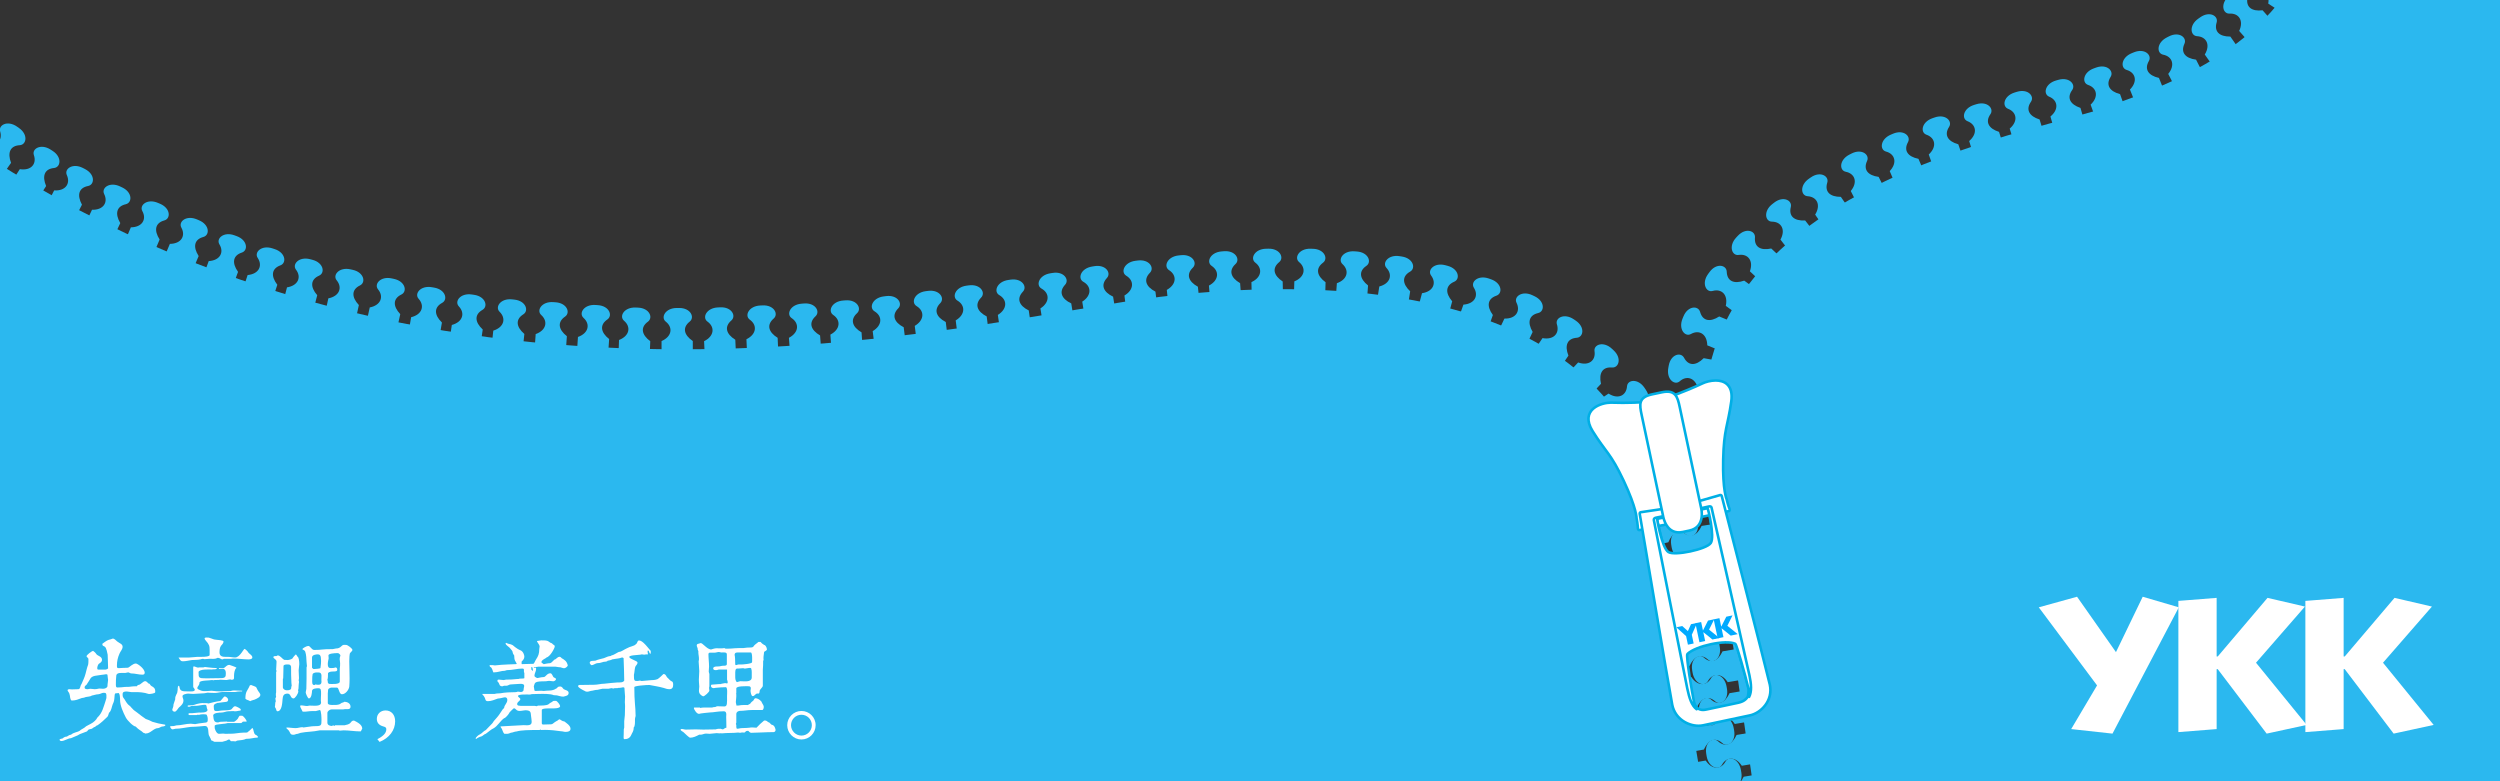 <?xml version="1.0" encoding="utf-8"?>
<!-- Generator: Adobe Illustrator 17.0.0, SVG Export Plug-In . SVG Version: 6.00 Build 0)  -->
<!DOCTYPE svg PUBLIC "-//W3C//DTD SVG 1.1//EN" "http://www.w3.org/Graphics/SVG/1.1/DTD/svg11.dtd">
<svg version="1.1" id="图层_1" xmlns="http://www.w3.org/2000/svg" xmlns:xlink="http://www.w3.org/1999/xlink" x="0px" y="0px"
	 width="480px" height="150px" viewBox="0 0 480 150" enable-background="new 0 0 480 150" xml:space="preserve">
<rect x="0" y="0" width="480" height="150" fill="#333333" stroke="none"/>
<g>
	<g>
		<path fill="#2BB8EF" d="M446.603-16.648c-7.637,23.262-23.558,30.86-44.318,37.933c-18.596,5.554-78.787,16.95-75.011,63.326
			c0.093,2.01,11.737,83.113,11.737,83.113H504V-16.648"/>
	</g>
	<g>
		<path fill="#2BB8EF" d="M-27.712,11.019c89.759,77.693,198.372,54.118,240.2,47.479c33.291-5.747,93.905-7.465,104.785,35.847
			l12.389,73.38H-26.905"/>
	</g>
	<g>
		<path fill="#2BB8EF" d="M442.684-1.761l-3.881-2.559c-1.971,0.801-3.29,0.237-3.44-1.549c-0.11-1.305-2.075-1.626-3.294,0.224
			l-0.254,0.384c-1.22,1.85-0.215,3.627,1.028,3.214c1.701-0.565,3.032,0.586,2.658,2.736l3.881,2.559L442.684-1.761z"/>
		<path fill="#2BB8EF" d="M437.495,5.464l-3.074-3.487c-2.111,0.256-3.236-0.634-2.913-2.396c0.235-1.288-1.576-2.113-3.238-0.647
			l-0.346,0.305c-1.662,1.465-1.158,3.443,0.149,3.371c1.789-0.099,2.773,1.361,1.848,3.336l3.074,3.487L437.495,5.464z"/>
		<path fill="#2BB8EF" d="M430.897,10.826l-2.671-3.805c-2.127,0.022-3.146-0.987-2.632-2.703c0.376-1.254-1.333-2.274-3.147-1
			l-0.377,0.265c-1.814,1.273-1.531,3.295-0.223,3.367c1.789,0.099,2.606,1.659,1.469,3.52l2.671,3.805L430.897,10.826z"/>
		<path fill="#2BB8EF" d="M423.759,15.592l-2.118-4.138c-2.109-0.274-2.979-1.413-2.232-3.042c0.547-1.189-1.005-2.437-2.978-1.426
			l-0.41,0.211c-1.972,1.009-1.972,3.051-0.688,3.304c1.758,0.346,2.351,2.004,0.967,3.689l2.118,4.138L423.759,15.592z"/>
		<path fill="#2BB8EF" d="M416.246,19.278l-1.727-4.316c-2.075-0.467-2.836-1.682-1.942-3.235c0.654-1.134-0.776-2.519-2.834-1.695
			l-0.428,0.171c-2.057,0.823-2.245,2.856-0.99,3.226c1.719,0.507,2.156,2.212,0.623,3.763l1.727,4.316L416.246,19.278z"/>
		<path fill="#2BB8EF" d="M408.614,22.452l-1.562-4.378c-2.056-0.545-2.77-1.788-1.818-3.306c0.697-1.108-0.68-2.547-2.768-1.801
			l-0.434,0.155c-2.087,0.744-2.352,2.769-1.112,3.186c1.699,0.572,2.071,2.292,0.48,3.784l1.562,4.378L408.614,22.452z"/>
		<path fill="#2BB8EF" d="M400.732,25.187l-1.28-4.469c-2.017-0.675-2.651-1.962-1.603-3.415c0.766-1.062-0.516-2.585-2.647-1.975
			l-0.443,0.127c-2.13,0.61-2.524,2.613-1.313,3.108c1.658,0.679,1.92,2.42,0.237,3.807l1.28,4.469L400.732,25.187z"/>
		<path fill="#2BB8EF" d="M392.959,27.385l-1.36-4.445c-2.029-0.639-2.686-1.914-1.664-3.386c0.746-1.075-0.563-2.575-2.682-1.927
			l-0.441,0.135c-2.119,0.648-2.477,2.658-1.256,3.132c1.67,0.649,1.964,2.385,0.306,3.802l1.36,4.445L392.959,27.385z"/>
		<path fill="#2BB8EF" d="M385.178,29.766l-1.36-4.445c-2.029-0.639-2.686-1.914-1.664-3.386c0.746-1.075-0.563-2.575-2.682-1.927
			l-0.441,0.135c-2.119,0.648-2.477,2.658-1.256,3.132c1.67,0.649,1.964,2.385,0.306,3.802l1.36,4.445L385.178,29.766z"/>
		<path fill="#2BB8EF" d="M377.507,32.103l-1.512-4.396c-2.049-0.569-2.75-1.82-1.779-3.327c0.709-1.101-0.65-2.555-2.746-1.834
			l-0.436,0.15c-2.095,0.721-2.384,2.741-1.148,3.172c1.692,0.591,2.044,2.316,0.436,3.789l1.512,4.396L377.507,32.103z"/>
		<path fill="#2BB8EF" d="M370.169,34.769l-1.825-4.275c-2.085-0.42-2.874-1.617-2.015-3.19c0.628-1.149-0.833-2.501-2.871-1.631
			l-0.424,0.181c-2.038,0.87-2.18,2.906-0.916,3.247c1.73,0.467,2.206,2.162,0.708,3.748l1.825,4.275L370.169,34.769z"/>
		<path fill="#2BB8EF" d="M362.8,38.105l-2.103-4.145c-2.108-0.282-2.974-1.424-2.221-3.05c0.551-1.188-0.996-2.441-2.972-1.438
			l-0.411,0.209c-1.976,1.003-1.984,3.043-0.7,3.3c1.757,0.352,2.344,2.012,0.954,3.693l2.103,4.145L362.8,38.105z"/>
		<path fill="#2BB8EF" d="M356.085,41.623l-2.641-3.826c-2.127,0.005-3.139-1.012-2.61-2.724c0.386-1.251-1.315-2.284-3.139-1.025
			l-0.379,0.262c-1.824,1.259-1.557,3.282-0.25,3.365c1.788,0.113,2.593,1.679,1.441,3.531l2.641,3.826L356.085,41.623z"/>
		<path fill="#2BB8EF" d="M349.437,46.005l-2.846-3.676c-2.124,0.121-3.19-0.839-2.755-2.577c0.317-1.27-1.438-2.209-3.19-0.852
			l-0.364,0.282c-1.752,1.357-1.375,3.362-0.066,3.374c1.792,0.015,2.681,1.535,1.632,3.447l2.846,3.676L349.437,46.005z"/>
		<path fill="#2BB8EF" d="M343.474,50.889l-3.393-3.177c-2.078,0.456-3.282-0.322-3.129-2.107c0.112-1.304-1.771-1.953-3.285-0.335
			l-0.315,0.337c-1.515,1.617-0.824,3.538,0.47,3.341c1.771-0.27,2.891,1.09,2.158,3.145l3.393,3.177L343.474,50.889z"/>
		<path fill="#2BB8EF" d="M338.644,56.626l-3.751-2.745c-2.008,0.703-3.297,0.076-3.36-1.715c-0.046-1.308-1.993-1.725-3.301,0.063
			l-0.272,0.372c-1.309,1.788-0.392,3.612,0.869,3.26c1.726-0.481,3.001,0.734,2.521,2.862l3.751,2.745L338.644,56.626z"/>
		<path fill="#2BB8EF" d="M334.387,62.536l-4.296-1.776c-1.783,1.159-3.185,0.857-3.671-0.868c-0.355-1.26-2.346-1.202-3.192,0.845
			l-0.176,0.426c-0.847,2.048,0.477,3.602,1.618,2.96c1.562-0.877,3.089,0,3.128,2.182l4.296,1.776L334.387,62.536z"/>
		<path fill="#2BB8EF" d="M331.683,69.6l-4.573-0.832c-1.499,1.509-2.933,1.507-3.772-0.075c-0.613-1.157-2.546-0.682-2.943,1.498
			l-0.082,0.454c-0.396,2.18,1.224,3.42,2.205,2.553c1.343-1.187,3.02-0.65,3.518,1.473l4.573,0.832L331.683,69.6z"/>
		<path fill="#2BB8EF" d="M330.417,77.064l-4.634-0.359c-1.336,1.655-2.763,1.8-3.76,0.312c-0.728-1.088-2.602-0.417-2.774,1.792
			l-0.035,0.46c-0.17,2.209,1.568,3.276,2.455,2.314c1.214-1.318,2.937-0.956,3.651,1.105l4.634,0.359L330.417,77.064z"/>
		<path fill="#2BB8EF" d="M329.827,84.611l-4.647,0.099c-1.167,1.778-2.573,2.064-3.711,0.679c-0.832-1.011-2.631-0.159-2.584,2.056
			l0.01,0.461c0.047,2.215,1.883,3.107,2.671,2.061c1.079-1.431,2.829-1.24,3.741,0.741l4.647-0.099L329.827,84.611z"/>
		<path fill="#2BB8EF" d="M329.975,92.191l-4.586,0.757c-0.903,1.926-2.254,2.407-3.577,1.199c-0.967-0.883-2.627,0.215-2.266,2.402
			l0.075,0.455c0.361,2.186,2.305,2.808,2.937,1.661c0.865-1.569,2.625-1.629,3.809,0.202l4.586-0.757L329.975,92.191z"/>
		<path fill="#2BB8EF" d="M331.301,100.22l-4.586,0.757c-0.903,1.926-2.254,2.407-3.577,1.199c-0.967-0.883-2.627,0.215-2.266,2.402
			l0.075,0.455c0.361,2.186,2.305,2.808,2.937,1.661c0.865-1.569,2.624-1.629,3.809,0.202l4.586-0.757L331.301,100.22z"/>
		<path fill="#2BB8EF" d="M332.624,108.241l-4.584,0.768c-0.898,1.928-2.248,2.413-3.574,1.208c-0.969-0.88-2.626,0.222-2.26,2.407
			l0.076,0.455c0.366,2.186,2.312,2.802,2.941,1.654c0.861-1.571,2.621-1.635,3.809,0.193l4.584-0.768L332.624,108.241z"/>
		<path fill="#2BB8EF" d="M333.968,116.266l-4.584,0.768c-0.898,1.928-2.248,2.413-3.574,1.208c-0.969-0.88-2.626,0.222-2.26,2.407
			l0.076,0.455c0.366,2.186,2.312,2.802,2.941,1.654c0.861-1.571,2.621-1.635,3.809,0.193l4.584-0.768L333.968,116.266z"/>
		<path fill="#2BB8EF" d="M335.313,124.291l-4.584,0.768c-0.898,1.928-2.248,2.413-3.574,1.208c-0.969-0.88-2.626,0.222-2.26,2.407
			l0.076,0.455c0.366,2.186,2.312,2.802,2.941,1.654c0.861-1.571,2.621-1.635,3.809,0.193l4.584-0.768L335.313,124.291z"/>
		<path fill="#2BB8EF" d="M336.661,132.313l-4.584,0.773c-0.896,1.929-2.245,2.415-3.573,1.212c-0.97-0.879-2.626,0.225-2.258,2.41
			l0.077,0.455c0.368,2.185,2.315,2.8,2.942,1.651c0.859-1.572,2.619-1.638,3.809,0.189l4.584-0.773L336.661,132.313z"/>
		<path fill="#2BB8EF" d="M338.014,140.336l-4.584,0.773c-0.896,1.929-2.245,2.415-3.573,1.212c-0.97-0.879-2.626,0.225-2.258,2.41
			l0.077,0.455c0.368,2.185,2.315,2.8,2.942,1.651c0.859-1.572,2.619-1.638,3.809,0.189l4.584-0.773L338.014,140.336z"/>
		<path fill="#2BB8EF" d="M339.369,148.358l-4.583,0.775c-0.895,1.93-2.244,2.416-3.572,1.214c-0.97-0.879-2.626,0.226-2.256,2.411
			l0.077,0.455c0.37,2.185,2.316,2.799,2.943,1.65c0.859-1.573,2.618-1.64,3.809,0.187l4.583-0.775L339.369,148.358z"/>
	</g>
	<g>
		<path fill="#2BB8EF" d="M323.933,152.724l4.581-0.787c0.89-1.932,2.238-2.422,3.569-1.223c0.973,0.876,2.625-0.233,2.25-2.417
			l-0.078-0.454c-0.375-2.184-2.323-2.793-2.948-1.642c-0.855,1.575-2.614,1.646-3.81-0.177l-4.581,0.787L323.933,152.724z"/>
		<path fill="#2BB8EF" d="M322.555,144.704l4.581-0.787c0.89-1.932,2.238-2.422,3.569-1.223c0.973,0.876,2.625-0.233,2.25-2.417
			l-0.078-0.454c-0.375-2.184-2.323-2.793-2.948-1.642c-0.855,1.575-2.614,1.646-3.81-0.177l-4.581,0.787L322.555,144.704z"/>
		<path fill="#2BB8EF" d="M321.177,136.684l4.581-0.787c0.89-1.932,2.238-2.422,3.569-1.223c0.973,0.876,2.625-0.233,2.25-2.417
			l-0.078-0.454c-0.375-2.184-2.323-2.793-2.948-1.642c-0.855,1.575-2.614,1.646-3.81-0.177l-4.581,0.787L321.177,136.684z"/>
		<path fill="#2BB8EF" d="M319.799,128.665l4.581-0.787c0.89-1.932,2.238-2.422,3.569-1.223c0.973,0.876,2.625-0.233,2.25-2.417
			l-0.078-0.454c-0.375-2.184-2.323-2.793-2.948-1.642c-0.855,1.575-2.614,1.646-3.81-0.177l-4.581,0.787L319.799,128.665z"/>
		<path fill="#2BB8EF" d="M318.421,120.645l4.581-0.787c0.89-1.932,2.238-2.422,3.569-1.223c0.973,0.876,2.625-0.233,2.25-2.417
			l-0.078-0.454c-0.375-2.184-2.323-2.793-2.948-1.642c-0.855,1.575-2.614,1.646-3.81-0.177l-4.581,0.787L318.421,120.645z"/>
		<path fill="#2BB8EF" d="M317.043,112.625l4.581-0.787c0.89-1.932,2.238-2.422,3.569-1.223c0.973,0.876,2.625-0.233,2.25-2.417
			l-0.078-0.454c-0.375-2.184-2.323-2.793-2.948-1.642c-0.855,1.575-2.614,1.646-3.81-0.177l-4.581,0.787L317.043,112.625z"/>
		<path fill="#2BB8EF" d="M315.792,105.146l4.533-1.029c0.786-1.976,2.106-2.537,3.499-1.411c1.018,0.823,2.609-0.372,2.119-2.533
			l-0.102-0.449c-0.49-2.161-2.468-2.666-3.031-1.483c-0.77,1.618-2.523,1.782-3.814,0.025l-4.533,1.029L315.792,105.146z"/>
		<path fill="#2BB8EF" d="M314.141,97.402l4.43-1.41c0.616-2.036,1.883-2.707,3.367-1.703c1.084,0.734,2.569-0.592,1.896-2.703
			l-0.14-0.439c-0.672-2.112-2.685-2.446-3.146-1.22c-0.629,1.678-2.362,1.99-3.798,0.349l-4.43,1.41L314.141,97.402z"/>
		<path fill="#2BB8EF" d="M311.48,90l4.185-2.024c0.321-2.103,1.48-2.947,3.092-2.163c1.177,0.573,2.459-0.95,1.494-2.945
			l-0.201-0.415c-0.965-1.995-3.005-2.041-3.287-0.762c-0.385,1.75-2.056,2.305-3.71,0.884l-4.185,2.024L311.48,90z"/>
		<path fill="#2BB8EF" d="M308.324,83.142l3.859-2.592c0.023-2.127,1.052-3.126,2.758-2.576c1.246,0.402,2.301-1.286,1.066-3.126
			l-0.257-0.383c-1.236-1.84-3.262-1.599-3.361-0.293c-0.135,1.787-1.712,2.571-3.549,1.396l-3.859,2.592L308.324,83.142z"/>
		<path fill="#2BB8EF" d="M304.213,77.087l3.175-3.395c-0.458-2.078,0.32-3.282,2.105-3.131c1.304,0.111,1.951-1.771,0.333-3.285
			l-0.337-0.315c-1.619-1.514-3.538-0.822-3.341,0.472c0.271,1.771-1.088,2.891-3.144,2.16l-3.175,3.395L304.213,77.087z"/>
		<path fill="#2BB8EF" d="M298.535,72.128l2.602-3.852c-0.779-1.98-0.199-3.292,1.587-3.423c1.306-0.095,1.649-2.056-0.188-3.297
			l-0.382-0.258c-1.836-1.241-3.623-0.256-3.225,0.991c0.546,1.707-0.621,3.026-2.765,2.627l-2.602,3.852L298.535,72.128z"/>
		<path fill="#2BB8EF" d="M292.283,67.934l1.986-4.203c-1.07-1.838-0.697-3.223,1.049-3.624c1.276-0.293,1.317-2.283-0.686-3.23
			l-0.416-0.197c-2.003-0.947-3.621,0.299-3.037,1.47c0.798,1.604-0.153,3.085-2.333,3.017l-1.986,4.203L292.283,67.934z"/>
		<path fill="#2BB8EF" d="M285.083,64.868l1.547-4.383c-1.252-1.719-1.023-3.135,0.674-3.712c1.239-0.421,1.077-2.406-1.012-3.143
			l-0.434-0.153c-2.089-0.738-3.571,0.666-2.872,1.772c0.958,1.515,0.163,3.085-2.013,3.239l-1.547,4.383L285.083,64.868z"/>
		<path fill="#2BB8EF" d="M277.618,62.339l1.202-4.49c-1.382-1.617-1.263-3.046,0.383-3.753c1.203-0.516,0.887-2.482-1.253-3.055
			l-0.445-0.119c-2.14-0.573-3.509,0.942-2.725,1.99c1.073,1.436,0.402,3.063-1.756,3.385l-1.202,4.49L277.618,62.339z"/>
		<path fill="#2BB8EF" d="M270.037,60.524l0.717-4.593c-1.547-1.46-1.581-2.894-0.019-3.773c1.14-0.641,0.618-2.562-1.571-2.905
			l-0.456-0.071c-2.189-0.342-3.388,1.31-2.497,2.268c1.22,1.313,0.726,3.003-1.385,3.554l-0.717,4.593L270.037,60.524z"/>
		<path fill="#2BB8EF" d="M262.326,59.448l0.338-4.636c-1.661-1.328-1.813-2.755-0.329-3.759c1.084-0.733,0.405-2.604-1.804-2.766
			l-0.46-0.033c-2.21-0.161-3.27,1.584-2.303,2.466c1.324,1.209,0.97,2.933-1.089,3.656l-0.338,4.636L262.326,59.448z"/>
		<path fill="#2BB8EF" d="M254.382,58.836l0.127-4.647c-1.72-1.252-1.936-2.67-0.499-3.74c1.05-0.782,0.287-2.62-1.928-2.681
			l-0.461-0.013c-2.215-0.061-3.194,1.73-2.188,2.568c1.377,1.147,1.102,2.886-0.921,3.701l-0.127,4.647L254.382,58.836z"/>
		<path fill="#2BB8EF" d="M246.371,58.693l-0.095-4.648c-1.778-1.168-2.062-2.574-0.677-3.711c1.012-0.831,0.162-2.63-2.054-2.586
			l-0.461,0.009c-2.215,0.045-3.107,1.881-2.063,2.67c1.43,1.08,1.238,2.83-0.743,3.741l0.095,4.648L246.371,58.693z"/>
		<path fill="#2BB8EF" d="M238.461,59l-0.361-4.635c-1.842-1.064-2.206-2.451-0.889-3.666c0.962-0.888,0.011-2.635-2.199-2.464
			l-0.46,0.036c-2.209,0.172-2.995,2.055-1.907,2.784c1.49,0.996,1.398,2.755-0.528,3.777l0.361,4.635L238.461,59z"/>
		<path fill="#2BB8EF" d="M230.468,59.672l-0.474-4.624c-1.867-1.02-2.264-2.397-0.977-3.644c0.941-0.91-0.053-2.635-2.258-2.409
			l-0.458,0.047c-2.205,0.226-2.944,2.128-1.839,2.829c1.513,0.96,1.465,2.719-0.436,3.789l0.474,4.624L230.468,59.672z"/>
		<path fill="#2BB8EF" d="M222.42,60.605l-0.577-4.612c-1.889-0.978-2.317-2.346-1.058-3.621c0.92-0.931-0.112-2.633-2.311-2.358
			l-0.457,0.057c-2.199,0.275-2.896,2.193-1.775,2.869c1.534,0.926,1.525,2.686-0.351,3.798l0.577,4.612L222.42,60.605z"/>
		<path fill="#2BB8EF" d="M214.457,61.546l-0.743-4.589c-1.923-0.909-2.401-2.261-1.188-3.581c0.885-0.964-0.207-2.628-2.395-2.273
			l-0.455,0.074c-2.187,0.354-2.815,2.296-1.67,2.932c1.567,0.87,1.621,2.629-0.214,3.808l0.743,4.589L214.457,61.546z"/>
		<path fill="#2BB8EF" d="M206.424,62.846l-0.743-4.589c-1.923-0.909-2.401-2.261-1.188-3.581c0.885-0.964-0.207-2.628-2.395-2.273
			l-0.455,0.074c-2.188,0.354-2.815,2.296-1.67,2.932c1.567,0.87,1.621,2.629-0.214,3.808l0.743,4.589L206.424,62.846z"/>
		<path fill="#2BB8EF" d="M198.187,64.206l-0.665-4.601c-1.907-0.941-2.362-2.301-1.127-3.601c0.901-0.949-0.162-2.631-2.356-2.313
			l-0.456,0.066c-2.194,0.317-2.854,2.248-1.719,2.903c1.552,0.896,1.576,2.656-0.279,3.804l0.665,4.601L198.187,64.206z"/>
		<path fill="#2BB8EF" d="M190.035,65.364l-0.591-4.611c-1.892-0.972-2.325-2.339-1.069-3.618c0.917-0.934-0.121-2.633-2.319-2.351
			l-0.457,0.059c-2.198,0.281-2.89,2.202-1.766,2.875c1.537,0.921,1.533,2.681-0.34,3.798l0.591,4.611L190.035,65.364z"/>
		<path fill="#2BB8EF" d="M182.159,66.441l-0.574-4.613c-1.888-0.979-2.316-2.348-1.056-3.622c0.92-0.931-0.11-2.633-2.31-2.36
			l-0.457,0.057c-2.199,0.273-2.898,2.191-1.777,2.868c1.534,0.927,1.523,2.687-0.354,3.797l0.574,4.613L182.159,66.441z"/>
		<path fill="#2BB8EF" d="M174.084,67.445l-0.574-4.613c-1.888-0.979-2.316-2.348-1.056-3.622c0.92-0.931-0.111-2.633-2.31-2.36
			l-0.457,0.057c-2.199,0.273-2.898,2.191-1.777,2.868c1.534,0.927,1.523,2.687-0.354,3.797l0.574,4.613L174.084,67.445z"/>
		<path fill="#2BB8EF" d="M165.752,68.448l-0.337-4.636c-1.835-1.074-2.193-2.463-0.869-3.671c0.966-0.883,0.025-2.635-2.186-2.475
			l-0.459,0.034c-2.21,0.16-3.006,2.04-1.921,2.773c1.485,1.004,1.383,2.761-0.548,3.774l0.337,4.636L165.752,68.448z"/>
		<path fill="#2BB8EF" d="M157.808,69.038l-0.354-4.635c-1.84-1.068-2.202-2.455-0.883-3.669c0.963-0.886,0.015-2.636-2.195-2.466
			l-0.459,0.035c-2.21,0.169-2.998,2.051-1.911,2.78c1.489,0.999,1.394,2.756-0.534,3.776l0.354,4.635L157.808,69.038z"/>
		<path fill="#2BB8EF" d="M149.517,69.506l-0.211-4.644c-1.806-1.124-2.125-2.522-0.769-3.694c0.99-0.856,0.096-2.634-2.118-2.533
			l-0.46,0.021c-2.214,0.101-3.06,1.958-1.996,2.72c1.457,1.044,1.308,2.798-0.65,3.758l0.211,4.644L149.517,69.506z"/>
		<path fill="#2BB8EF" d="M141.389,69.876l-0.211-4.644c-1.806-1.124-2.125-2.522-0.769-3.694c0.99-0.856,0.096-2.634-2.118-2.533
			l-0.46,0.021c-2.214,0.101-3.06,1.958-1.996,2.72c1.457,1.044,1.308,2.798-0.65,3.758l0.211,4.644L141.389,69.876z"/>
		<path fill="#2BB8EF" d="M133.02,70.131l-0.003-4.649c-1.754-1.204-2.01-2.614-0.603-3.725c1.027-0.811,0.213-2.627-2.003-2.625
			l-0.461,0c-2.216,0.002-3.144,1.819-2.115,2.628c1.408,1.108,1.182,2.854-0.817,3.725l0.003,4.649L133.02,70.131z"/>
		<path fill="#2BB8EF" d="M124.669,70.158l0.181-4.645c-1.705-1.272-1.905-2.692-0.455-3.746c1.059-0.77,0.317-2.616-1.897-2.703
			l-0.461-0.018c-2.214-0.087-3.214,1.692-2.218,2.542c1.364,1.163,1.068,2.899-0.965,3.69l-0.181,4.645L124.669,70.158z"/>
		<path fill="#2BB8EF" d="M116.641,69.738l0.314-4.638c-1.668-1.32-1.827-2.745-0.348-3.757c1.081-0.739,0.392-2.606-1.819-2.756
			l-0.46-0.031c-2.211-0.15-3.261,1.6-2.29,2.478c1.33,1.201,0.985,2.928-1.07,3.661l-0.314,4.638L116.641,69.738z"/>
		<path fill="#2BB8EF" d="M108.522,69.188l0.314-4.638c-1.668-1.32-1.827-2.745-0.348-3.757c1.081-0.739,0.392-2.606-1.819-2.756
			l-0.46-0.031c-2.211-0.15-3.261,1.6-2.29,2.478c1.33,1.201,0.985,2.928-1.07,3.661l-0.314,4.638L108.522,69.188z"/>
		<path fill="#2BB8EF" d="M100.183,68.742l0.495-4.622c-1.615-1.384-1.719-2.814-0.201-3.768c1.109-0.696,0.493-2.589-1.71-2.825
			l-0.458-0.049c-2.203-0.236-3.321,1.472-2.385,2.387c1.282,1.252,0.87,2.964-1.212,3.616l-0.495,4.622L100.183,68.742z"/>
		<path fill="#2BB8EF" d="M92.007,67.868l0.677-4.599c-1.559-1.447-1.606-2.88-0.052-3.772c1.135-0.652,0.596-2.567-1.596-2.89
			L90.58,56.54c-2.193-0.322-3.377,1.339-2.478,2.29c1.231,1.302,0.751,2.996-1.354,3.565l-0.677,4.599L92.007,67.868z"/>
		<path fill="#2BB8EF" d="M84.06,66.506l0.789-4.581c-1.523-1.485-1.534-2.919,0.041-3.773c1.151-0.624,0.659-2.553-1.525-2.929
			l-0.454-0.078c-2.183-0.376-3.408,1.256-2.533,2.229c1.199,1.332,0.678,3.014-1.441,3.531l-0.789,4.581L84.06,66.506z"/>
		<path fill="#2BB8EF" d="M75.853,64.857l0.997-4.54c-1.454-1.553-1.4-2.986,0.213-3.767c1.178-0.571,0.774-2.52-1.39-2.995
			l-0.45-0.099c-2.164-0.475-3.462,1.1-2.632,2.111c1.137,1.385,0.54,3.042-1.6,3.462l-0.997,4.54L75.853,64.857z"/>
		<path fill="#2BB8EF" d="M67.906,63.111l0.997-4.54c-1.454-1.553-1.4-2.986,0.213-3.767c1.178-0.571,0.774-2.52-1.39-2.995
			l-0.45-0.099c-2.164-0.475-3.462,1.1-2.632,2.111c1.137,1.385,0.54,3.042-1.6,3.462l-0.997,4.54L67.906,63.111z"/>
		<path fill="#2BB8EF" d="M59.74,61.183l1.168-4.499c-1.394-1.607-1.286-3.037,0.355-3.756c1.199-0.526,0.868-2.489-1.276-3.045
			l-0.446-0.116c-2.145-0.556-3.501,0.969-2.71,2.01c1.084,1.427,0.425,3.06-1.729,3.399l-1.168,4.499L59.74,61.183z"/>
		<path fill="#2BB8EF" d="M51.799,59.093l1.446-4.417c-1.292-1.69-1.095-3.111,0.588-3.727c1.229-0.45,1.022-2.43-1.085-3.119
			l-0.438-0.144c-2.106-0.689-3.555,0.748-2.829,1.838c0.993,1.492,0.233,3.08-1.938,3.285l-1.446,4.417L51.799,59.093z"/>
		<path fill="#2BB8EF" d="M44.099,56.562l1.605-4.362c-1.23-1.736-0.981-3.148,0.723-3.703c1.245-0.405,1.109-2.391-0.971-3.156
			l-0.432-0.159c-2.079-0.765-3.579,0.619-2.894,1.734c0.938,1.527,0.121,3.087-2.056,3.213l-1.605,4.362L44.099,56.562z"/>
		<path fill="#2BB8EF" d="M36.328,53.442l1.813-4.28c-1.145-1.793-0.829-3.192,0.9-3.664c1.263-0.345,1.223-2.335-0.818-3.199
			l-0.424-0.18c-2.04-0.864-3.605,0.446-2.974,1.593c0.864,1.57-0.027,3.089-2.208,3.11l-1.813,4.28L36.328,53.442z"/>
		<path fill="#2BB8EF" d="M28.835,50.268l1.813-4.28c-1.145-1.793-0.829-3.192,0.9-3.664c1.263-0.345,1.223-2.335-0.818-3.199
			l-0.424-0.18c-2.04-0.864-3.605,0.446-2.974,1.593c0.864,1.57-0.027,3.089-2.208,3.11l-1.813,4.28L28.835,50.268z"/>
		<path fill="#2BB8EF" d="M21.105,47.041l1.986-4.202c-1.071-1.838-0.698-3.223,1.049-3.624c1.276-0.293,1.317-2.283-0.687-3.23
			l-0.416-0.197c-2.003-0.947-3.62,0.298-3.037,1.47c0.799,1.604-0.153,3.085-2.333,3.017l-1.986,4.202L21.105,47.041z"/>
		<path fill="#2BB8EF" d="M13.609,43.435l2.126-4.134c-1.009-1.873-0.59-3.245,1.169-3.587c1.285-0.25,1.393-2.238-0.578-3.251
			l-0.409-0.211c-1.97-1.013-3.628,0.177-3.084,1.368c0.745,1.63-0.256,3.078-2.433,2.938l-2.126,4.134L13.609,43.435z"/>
		<path fill="#2BB8EF" d="M6.344,39.631l2.51-3.912c-0.825-1.96-0.278-3.286,1.506-3.46c1.303-0.127,1.6-2.094-0.265-3.292
			l-0.388-0.249c-1.865-1.196-3.629-0.17-3.201,1.067c0.586,1.693-0.548,3.04-2.701,2.692l-2.51,3.912L6.344,39.631z"/>
		<path fill="#2BB8EF" d="M-0.554,35.073l2.675-3.801c-0.74-1.994-0.137-3.295,1.653-3.392c1.307-0.071,1.688-2.024-0.124-3.3
			l-0.377-0.265c-1.812-1.275-3.618-0.325-3.244,0.929c0.513,1.717-0.678,3.014-2.814,2.574l-2.675,3.801L-0.554,35.073z"/>
	</g>
</g>
<g>
	<g>
		<g>
			<path fill="#FFFFFF" d="M314.734,101.778c-0.055,0-0.108-0.018-0.152-0.052c-0.058-0.045-0.094-0.112-0.098-0.186
				c0-0.01-0.054-1.029-0.25-1.955c-0.006-0.072-0.031-2.064-2.489-7.278c-1.596-3.388-2.557-4.687-3.669-6.189
				c-0.636-0.86-1.357-1.835-2.279-3.315c-0.876-1.404-1.043-2.614-0.499-3.595c0.775-1.396,2.805-1.902,3.979-1.902l0.138,0.002
				c0.589,0.023,1.335,0.039,2.15,0.039c1.134,0,2.806-0.03,4.331-0.175c2.212-0.209,3.374-0.455,4.973-1.054
				c1.562-0.585,4.553-1.784,6.008-2.5c0.53-0.261,1.512-0.566,2.532-0.566c1.032,0,1.854,0.318,2.378,0.92
				c0.601,0.691,0.809,1.736,0.617,3.106c-0.238,1.701-0.495,2.886-0.721,3.931c-0.403,1.863-0.752,3.474-0.835,7.251
				c-0.128,5.761,0.652,7.562,0.66,7.579c0.214,0.978,0.586,1.955,0.59,1.965c0.026,0.068,0.021,0.146-0.014,0.209
				c-0.035,0.064-0.097,0.11-0.168,0.125l-17.131,3.635C314.77,101.776,314.752,101.778,314.734,101.778z"/>
			<path fill="#00AFE5" d="M329.41,73.302c1.585,0,3.16,0.784,2.746,3.741c-0.66,4.717-1.426,5.284-1.558,11.21
				s0.683,7.688,0.683,7.688c0.203,0.956,0.584,1.951,0.584,1.951l-0.839,0.178l-15.523,3.294l-0.769,0.163
				c0,0-0.053-1.037-0.256-1.994c0,0,0.021-1.971-2.506-7.334c-2.527-5.362-3.445-5.488-5.963-9.53
				c-2.454-3.939,1.586-5.115,3.268-5.115c0.044,0,0.087,0.001,0.128,0.002c0.59,0.023,1.336,0.039,2.153,0.039
				c1.389,0,2.982-0.045,4.362-0.176c2.192-0.207,3.37-0.445,5.038-1.069c1.667-0.624,4.599-1.806,6.03-2.51
				C327.52,73.58,328.467,73.302,329.41,73.302 M329.41,72.802c-1.064,0-2.089,0.319-2.644,0.592
				c-1.449,0.713-4.427,1.908-5.984,2.49c-1.595,0.597-2.696,0.83-4.909,1.039c-1.517,0.143-3.184,0.174-4.315,0.174
				c-0.954,0-1.687-0.021-2.133-0.038c-0.047-0.002-0.097-0.003-0.148-0.003c-1.234,0-3.37,0.541-4.197,2.031
				c-0.592,1.066-0.422,2.361,0.505,3.848c0.928,1.489,1.652,2.469,2.292,3.333c1.104,1.492,2.058,2.781,3.643,6.146
				c2.417,5.129,2.459,7.1,2.459,7.12c0,0.034,0.004,0.072,0.011,0.105c0.192,0.904,0.245,1.905,0.246,1.915
				c0.008,0.146,0.079,0.282,0.195,0.371c0.088,0.068,0.195,0.104,0.305,0.104c0.035,0,0.069-0.004,0.104-0.011l0.769-0.163
				l15.523-3.294l0.839-0.178c0.143-0.03,0.266-0.122,0.335-0.25c0.07-0.128,0.08-0.281,0.028-0.418
				c-0.004-0.01-0.369-0.972-0.561-1.876c-0.008-0.037-0.02-0.072-0.035-0.106c-0.006-0.013-0.763-1.802-0.637-7.467
				c0.083-3.752,0.429-5.351,0.829-7.202c0.227-1.05,0.484-2.24,0.724-3.95c0.202-1.445-0.025-2.557-0.676-3.305
				C331.403,73.15,330.516,72.802,329.41,72.802L329.41,72.802z"/>
		</g>
		<g>
			<path fill="#FFFFFF" d="M326.12,139.348c-2.102,0-4.509-1.376-5.043-4.004c-0.761-4.026-6.199-36.383-6.254-36.71
				c-0.012-0.066,0.005-0.134,0.044-0.188c0.04-0.055,0.1-0.091,0.167-0.1c0.058-0.009,5.792-0.832,7.664-1.229
				c1.869-0.397,7.506-2.047,7.562-2.063c0.023-0.007,0.047-0.01,0.07-0.01c0.043,0,0.086,0.011,0.124,0.032
				c0.059,0.034,0.102,0.09,0.118,0.155c0.083,0.322,8.291,32.223,9.229,36.208c0.358,1.618-0.157,2.875-0.653,3.645
				c-0.733,1.14-1.943,2.008-3.159,2.266l-9.004,1.91C326.714,139.318,326.422,139.348,326.12,139.348z M324.461,132.573
				l0.871,2.685l0.615,0.759c0.298,0.163,0.593,0.291,1.021,0.291c0.19,0,0.402-0.025,0.648-0.077l6.112-1.297
				c0.924-0.196,1.539-0.605,1.881-1.249l0.186-1.336l-1.534-5.545l-1.289-4.607l-9.588,1.979L324.461,132.573z M319.762,106.632
				l9.626-1.184l-1.329-7.781l-0.448-0.047l-9.195,1.951l-0.285,0.123L319.762,106.632z"/>
			<path fill="#00AFE5" d="M330.331,95.294c0,0,8.279,32.174,9.228,36.203c0.647,2.922-1.63,5.186-3.621,5.608
				s-7.012,1.488-9.004,1.91c-0.257,0.054-0.53,0.082-0.814,0.082c-1.917,0-4.28-1.249-4.799-3.804
				c-0.769-4.067-6.253-36.702-6.253-36.702s5.78-0.828,7.681-1.231C324.65,96.958,330.331,95.294,330.331,95.294 M319.57,106.907
				l10.108-1.243l-1.404-8.227l-0.677-0.07l-9.234,1.959l-0.524,0.221L319.57,106.907 M326.969,136.558
				c0.203,0,0.432-0.026,0.7-0.083l6.112-1.297c1.058-0.225,1.696-0.708,2.05-1.376l0.22-1.47l-1.548-5.594l-1.352-4.833
				l-10.043,2.072l1.106,8.629l0.881,2.73l0.657,0.835C326.138,136.407,326.48,136.558,326.969,136.558 M330.331,94.794
				c-0.047,0-0.094,0.007-0.14,0.02c-0.057,0.017-5.684,1.663-7.545,2.057c-1.863,0.395-7.59,1.217-7.648,1.226
				c-0.133,0.019-0.253,0.091-0.333,0.2c-0.079,0.109-0.112,0.245-0.089,0.378c0.055,0.326,5.494,32.686,6.255,36.712
				c0.562,2.767,3.086,4.211,5.29,4.211c0.319,0,0.628-0.031,0.917-0.093l9.004-1.91c1.278-0.271,2.549-1.181,3.317-2.374
				c0.748-1.162,0.986-2.486,0.688-3.831c-0.941-3.995-9.149-35.898-9.232-36.219c-0.034-0.131-0.119-0.243-0.237-0.31
				C330.503,94.816,330.417,94.794,330.331,94.794L330.331,94.794z M318.513,99.806l9.11-1.933l0.221,0.023l1.252,7.336
				l-9.143,1.124l-1.531-6.512L318.513,99.806L318.513,99.806z M323.662,124.373l9.132-1.884l1.226,4.384l1.52,5.49l-0.191,1.276
				c-0.312,0.534-0.86,0.878-1.673,1.05l-6.112,1.297c-0.228,0.048-0.423,0.072-0.596,0.072c-0.343,0-0.584-0.094-0.881-0.269
				l-0.545-0.693l-0.839-2.6L323.662,124.373L323.662,124.373z"/>
		</g>
		<path fill="#FFFFFF" stroke="#00AFE5" stroke-width="0.5" stroke-linejoin="round" d="M328.633,97.53c0,0-0.012-0.399-0.535-0.288
			c-0.159,0.034-3.508,0.772-3.676,0.818c0,0,3.269-0.703,3.389-0.624c0.12,0.078,1.473,5.628,0.655,6.827
			c-0.818,1.199-6.903,2.495-8.137,1.731c-1.234-0.764-2.225-6.455-2.177-6.547c0.048-0.092,3.401-0.794,3.401-0.794
			c-0.152,0.021-3.496,0.72-3.636,0.75c-0.523,0.111-0.359,0.567-0.359,0.567s5.819,29.494,6.402,32.238
			c0.383,1.806,0.85,3.294,1.791,3.963c-0.004-0.023-0.366-0.737-0.484-1.305c-0.405-1.95-1.599-8.993-1.289-9.297
			c1.604-1.57,7.438-2.808,9.2-1.952c0.251,0.122,1.918,6.011,2.533,8.633c0.147,0.626,0.103,1.489,0.118,1.552
			c0.539-1.018,0.414-2.47,0.062-4.126C335.31,126.932,328.633,97.53,328.633,97.53z"/>
		<path fill="#FFFFFF" stroke="#00AFE5" stroke-width="0.5" stroke-linejoin="round" d="M319.049,75.326
			c2.6-0.552,3.019,0.764,3.451,2.799s4.127,19.451,4.127,19.451s0.919,3.618-2.278,4.297l-1.261,0.268
			c-3.198,0.679-3.765-3.015-3.765-3.015s-3.695-17.416-4.127-19.451s-0.628-3.398,1.972-3.95L319.049,75.326z"/>
	</g>
	<g>
		<path fill="#00AAFF" d="M325.838,119.596l-1.01,2.281l0.354,1.672l-1.1,0.233l-0.351-1.65l-1.88-1.69l1.143-0.242l1.081,0.971
			l0.596-1.327L325.838,119.596z"/>
		<path fill="#00AAFF" d="M330.133,122.498l-1.344,0.285l-1.758-1.413l0.363,1.709l-1.101,0.233l-0.774-3.649l1.101-0.233
			l0.347,1.633l0.975-1.913l1.195-0.254l-0.996,1.997L330.133,122.498z"/>
		<path fill="#00AAFF" d="M333.642,121.754l-1.343,0.285l-1.758-1.413l0.362,1.709l-1.101,0.233l-0.774-3.649l1.101-0.233
			l0.347,1.633l0.975-1.914l1.196-0.253l-0.996,1.997L333.642,121.754z"/>
	</g>
</g>
<g>
	<path fill="#FFFFFF" d="M398.792,114.572l7.473,10.637l5.135-10.637l6.931,2.033l-12.733,24.249l-7.933-0.871l4.969-8.386
		l-11.188-14.992L398.792,114.572z"/>
	<path fill="#FFFFFF" d="M425.596,126.044h0.209l9.56-11.254l7.181,1.67l-9.393,10.781l9.727,11.943l-7.682,1.67l-9.393-12.379
		h-0.209v11.508l-7.348,0.58v-25.192l7.348-0.581L425.596,126.044L425.596,126.044z"/>
	<path fill="#FFFFFF" d="M449.979,126.044h0.209l9.56-11.254l7.181,1.67l-9.393,10.781l9.727,11.943l-7.682,1.67l-9.393-12.379
		h-0.209v11.508l-7.348,0.58v-25.192l7.348-0.581L449.979,126.044L449.979,126.044z"/>
</g>
<g>
	<path fill="#FFFFFF" d="M11.924,141.799c0.061,0.102,0.303-0.363,0.848-0.363c0.182,0,0.445-0.363,0.849-0.363
		c0.586-0.506,1.151-0.425,1.717-0.788c0.182-0.242,0.768-0.404,1.212-0.849c0.061-0.061,0.849-0.424,0.909-0.484
		c0.485-0.223,1.111-0.829,1.212-1.152c0.99-0.909,1.192-2.04,1.596-3.212c0-0.081,0.162-0.485,0.162-0.565
		c0.041-0.869-0.04-1.011-0.485-1.011c-0.404,0-0.646,0.243-1.03,0.283c-0.485,0-1.05,0.242-1.272,0.242
		c-0.303,0.243-0.97,0.223-1.273,0.323c-0.222,0.121-0.444,0.121-0.667,0.162c-0.687,0.242-1.131,0.484-1.96,0.484
		c-0.364-0.282-0.242-0.889-0.404-1.252c0-0.202-0.344-0.546-0.364-0.688c-0.061-0.161,0.222-0.242,0.283-0.242
		c0.243,0,0.364,0.04,0.566,0.04c0.162,0,0.788-0.04,1.212-0.04s0.344-0.707,0.606-0.97c0.283-0.687,0.626-1.333,0.788-2.021
		c0.162-0.545,0.243-1.091,0.485-1.697c0.081-0.384,0.061-0.768,0.061-1.151c-0.061-0.182-0.364-0.363-0.364-0.484
		c0-0.242,1.031-1.03,1.273-1.03c0.222,0.161,0.444,0.343,0.606,0.605c0.223,0.364,1.091,0.445,1.091,1.092
		c0,0.484-0.384,0.605-0.606,0.787c-0.182,0.142-0.303,0.627-0.303,0.788c0,0.223,0.02,0.323,0.242,0.323h1.273
		c0.202,0,0.485-0.121,0.565-0.242c0-1.313-0.081-1.778-0.081-2.627c-0.061-0.322-0.243-1.293-0.525-1.515
		c-0.263-0.202-0.505-0.101-0.505-0.565c0-0.021,0.909-0.707,1.232-0.768c0.283-0.061,0.485-0.122,0.768-0.243
		c0.364,0,0.606,0.364,0.849,0.546c0.444,0.363,1.05,0.484,1.05,1.03c0,0.484-0.444,0.909-0.606,1.333
		c-0.323,0.728-0.485,1.455-0.485,2.243c0,0.464,0.02,0.524,0.384,0.524c0.242,0,1.03-0.08,1.758-0.08
		c0.303-0.121,0.909-0.809,1.495-0.809c0.283,0,1.697,0.95,1.697,1.778c0,0.242-0.162,0.363-0.404,0.363
		c-0.727,0.021-1.394-0.242-2.263-0.242c-0.04,0-0.404-0.202-0.485-0.202c-0.04,0-0.525,0.121-0.606,0.121
		c-0.626,0-1.616-0.142-1.697,0.485c-0.081,0.605-0.081,1.212-0.081,1.817c0,0.202,0,0.364,0.202,0.485
		c0.485,0,0.646-0.04,0.889-0.04c0.445-0.081,0.889-0.081,1.293-0.081c0.384,0,0.606-0.121,1.657-0.121
		c0-0.041,0.162-0.243,0.243-0.243c0.485,0,0.909-0.727,1.333-0.727s0.566,0.565,0.849,0.484c0.021-0.02,0.142,0.323,0.364,0.444
		c0.485,0.263,0.768,0.465,0.727,1.172c0,0.283-1.05,0.364-1.212,0.364c-0.081,0-0.687-0.202-0.728-0.202
		c-1.01-0.202-1.656-0.162-2.626-0.162c-0.041,0-0.849-0.121-0.889-0.121c-0.525,0-0.808,0.081-0.808,0.525
		c0,0.485,0.041,0.565,0.364,0.97c0.041,0.081,0.485,0.809,0.565,0.849c0.122,0.202,0.364,0.323,0.525,0.484
		c0.081,0.081,0.364,0.444,0.444,0.485c0.243,0.323,0.606,0.484,0.889,0.728c0.565,0.444,1.091,0.868,1.657,1.232
		c0.242,0.121,0.404,0.121,0.646,0.242c0.081,0,0.565,0.303,0.626,0.303c0.788,0.242,1.556,0.425,2.424,0.546
		c0.061,0,0.061,0.061,0.061,0.121c0.041,0.121-0.343,0.242-0.606,0.242c-0.222,0-0.545,0.303-0.788,0.303
		c-0.829,0-1.455,1.03-2.324,1.03c-0.081,0.102-0.283-0.121-0.485-0.121c-0.525-0.525-0.808-0.484-1.495-1.212
		c-0.404,0-1.556-1.091-1.899-1.758c-0.505-0.97-1.091-2.282-1.091-3.354c0-0.242,0-1.333-0.364-1.333
		c-0.04-0.021-0.121,0.02-0.202,0.081c-0.061,0-0.142-0.041-0.202-0.041c-0.222,0-0.283,0.283-0.283,0.525
		c-0.041,0.363-0.041,0.768-0.162,1.131c0,0.081-0.202,0.445-0.202,0.485c-0.202,0.525-0.243,1.172-0.646,1.576
		c-0.081-0.122-0.162,0.605-0.364,0.808c-0.646,0.626-1.172,1.132-1.899,1.637c-0.243,0-0.404,0.363-0.667,0.363
		c-0.061,0-0.364,0.303-0.424,0.303c-0.061,0-0.424,0.122-0.485,0.122c-0.263,0-0.364,0.424-0.546,0.424
		c-0.363,0.142-0.869,0.344-1.272,0.485c-0.182,0.061-0.243,0.182-0.424,0.242l-1.293,0.545c-0.545,0-1.232,0.546-1.859,0.546
		c-0.121,0-0.323-0.121-0.323-0.242C11.438,141.859,11.802,141.859,11.924,141.799z M16.853,132.324
		c0.182,0,0.303-0.081,0.485-0.081c0.303,0,0.545,0.081,0.849,0.081c0.485,0,0.869-0.162,0.909-0.121
		c-0.021-0.021,0.565,0.04,0.687,0.04c0.283,0,0.768-0.121,0.849-0.484c0-0.485,0.121-0.93,0.121-1.212c0,0-0.121-0.849-0.121-1.011
		c-0.081-0.081-0.202-0.081-0.323-0.081c-0.061,0-0.565,0.121-0.849,0.121c-0.667,0.162-1.858,0.041-2.182,0.849
		c-0.061,0.081-0.485,0.809-0.545,0.849c0,0.202-0.485,0.344-0.485,0.688v0.04C16.247,132.324,16.61,132.324,16.853,132.324z"/>
	<path fill="#FFFFFF" d="M39.158,139.396c-0.121,0-1.475,0.161-2.485,0.161c-0.99,0.102-2,0.363-2.99,0.363
		c-0.162,0-0.364,0.122-0.525,0.122c-0.243,0-0.444-0.283-0.485-0.485c-0.222-0.142,0.505-0.161,0.728-0.161
		c0.04,0,0.404-0.122,0.484-0.122c0.869,0,1.859-0.322,2.728-0.322c0.303,0,0.545,0.08,0.849,0.08c2.283-0.465,2.465,0,2.424-1.051
		c0-0.201-0.121-0.727-0.283-0.808c-0.122,0-0.485-0.04-0.566-0.04c-0.182,0-0.687,0.04-0.788,0.121
		c-0.081,0-0.182-0.021-0.263-0.021c-0.101,0-0.182,0.021-0.223,0.061H36.43c-0.182,0-0.243-0.04-0.243-0.242
		c0-0.162,0.485-0.121,0.728-0.121c0.121,0,1.151-0.121,1.272-0.121c0.303,0,1.657,0.101,1.657-0.525
		c0-0.081-0.121-0.243-0.121-0.323c-0.081-0.242,0-0.646-0.364-0.646c-0.444,0-0.869,0.121-1.293,0.161
		c-0.424,0.081-0.97,0-1.333,0.081c-0.061,0-0.242,0.121-0.303,0.121c-0.061-0.021-0.344,0.102-0.424-0.121
		c0.121-0.283,0.606,0.04,1.576-0.323c-0.081,0,0.828-0.242,1.212-0.242c0.768,0,1.03,0,1.212,0.081
		c0.606-0.162,1.556-0.404,2.303-0.485c0.283-0.263,0.687-0.869,0.808-0.869c0.343,0,0.687,0.384,0.687,0.606
		c0,0.546-0.566,0.424-1.01,0.505c-0.041,0-0.849,0.121-0.889,0.121h-0.121c-0.202,0.102-0.748,0.162-0.748,0.646
		c0,0.909,0.182,0.93,0.586,0.93c0.424,0,0.768-0.121,1.172-0.121c0.565-0.04,0.849,0,1.414-0.121
		c0.444-0.081,0.485-0.688,0.97-0.688c0.283,0.061,1.051,0.465,1.051,0.606c0,0.121,0,0.202-0.122,0.242
		c-0.343,0-0.707,0.162-1.091,0.121l-0.202-0.04c-0.323,0-0.626,0.04-1.01,0.04c-0.364,0-0.829,0.243-1.293,0.243
		c-0.323,0-1.576,0.04-1.576,0.565c0.081,1.01,0.223,1.354,0.97,1.333c0.041,0,0.283-0.121,0.364-0.121
		c0.364,0,0.869-0.04,1.01-0.04c0.202,0,0.303-0.041,0.364,0.04h1.293c0.202-0.081,0.585-0.404,0.727-0.606
		c0.121-0.201,0.202-0.444,0.364-0.565h0.485c0.242,0.081,0.849,0.809,0.849,1.132h-0.646c-0.202,0-0.243,0.282-0.445,0.282h-2.545
		c-0.222,0.021-0.525,0.142-0.687,0.122c-0.162,0-0.889,0.121-1.01,0.121c-0.202,0-0.687,0.08-0.808,0.242
		c0,0.363-0.021,0.505,0.081,0.728c0,0.101,0.323,0.849,0.728,0.849c0.242,0,0.485-0.041,0.727-0.041c0.162,0,0.283,0,0.485,0.041
		c1.354,0,1.252-0.041,1.657-0.041c0.768-0.121,1.616-0.202,2.545-0.202c0.364-0.242,0.728-0.605,1.01-0.889
		c0.343,0.363,0.142,0.99,0.626,1.333c0.182,0,0.485,0.384,0.485,0.404l-0.122,0.121c-0.707,0-1.192,0.242-2.202,0.242
		c-0.464,0.243-1.071,0.243-1.616,0.324c-0.202,0-0.242,0.161-0.444,0.161c-0.141-0.04-0.525-0.04-0.849-0.04l-0.283-0.323
		c-0.303-0.021-0.424,0.202-0.646,0.242c-0.283,0.101-0.525,0.121-0.727,0.202H41.22c-0.122,0.04-0.384-0.242-0.606-0.242
		c-0.121-0.081-0.162-0.445-0.242-0.485c0-0.081-0.243-0.444-0.243-0.485c-0.242-0.484,0.081-1.817-0.768-1.817L39.158,139.396
		L39.158,139.396z M33.319,135.233c0-0.121,0.323-0.849,0.323-0.97c-0.061-0.747,0.424-1.03,0.424-1.516
		c0.121-0.363-0.061-0.908,0.242-1.091c0.182,0.061,0.122,0.304,0.182,0.425c0.162,0.666,0.626,0.666,1.697,0.666
		c0.263,0,1.212,0.102,1.212-0.303c0-0.242-0.303-0.363-0.303-0.605v-3.697l0.061-0.202c0.303,0,0.606,0.242,0.909,0.242
		c-0.02-0.061,0.606-0.04,0.929-0.04c0.202,0,0.344-0.121,0.364-0.081c-0.02-0.021,1.333,0.202,2.182,0.202l0.121,0.04
		c-0.101,0.182-0.263,0.202-0.444,0.202h-0.162c-0.081,0-0.364,0.04-0.445,0.04c-0.667,0-2.182-0.101-2.485,0.445
		c0,1.191-0.02,1.252,1.515,1.252h0.081c0.081,0,1.717-0.04,2.707-0.04c0.909,0,0.929-0.364,0.929-0.93
		c0-0.404-0.081-0.728-0.485-0.889c-0.222,0-0.828,0.04-0.808,0.04c-0.04,0-0.04-0.121-0.04-0.161h0.97
		c0.384-0.223,0.505-0.586,1.05-0.606c0.081,0,1.333,0.465,1.333,0.525v0.081c-0.323,0.182-0.444,1.03-0.444,1.454v0.364
		c0,0.242-0.041,0.424-0.364,0.424c-0.081,0.041-0.243-0.021-0.364-0.061c-0.121,0-0.626,0.102-0.687,0.121
		c-0.404,0.021-0.788-0.061-1.212-0.061c-0.263,0.102-1.232,0-1.333,0.121c-0.041,0-0.162-0.061-0.242-0.061
		c-0.667,0.121-2.142,0.041-2.424,0.425c0,0.687-0.424,0.727-0.424,1.151c0,0.121,0.182,0.182,0.242,0.242
		c0.748,0.404,0.99,0.303,1.596,0.303c0.283,0,0.606-0.061,0.889-0.061c0.728,0.102,1.313,0.121,1.899,0.121
		c0,0,1.171-0.061,1.778-0.061c0.162-0.061,0.404-0.121,0.606-0.121c0.525,0,1.091,0.061,1.616,0.061
		c0,0.061-0.041,0.121-0.041,0.121h-0.222c-0.384,0-0.828,0.061-1.111,0.122h-2.464c-0.303,0-0.99,0.182-1.374,0.182
		c-1.232,0-1.071-0.061-1.414-0.061c-0.404,0.101-0.909,0.161-1.374,0.161c-0.464,0-0.848,0.081-1.414,0.081
		c-0.263,0.021-0.606-0.061-0.97-0.061c-0.303,0-1.091,0.161-1.091,0.484c0,0.304,0.182,0.546,0.182,0.809
		c0,0.606-0.303,0.849-0.667,1.212c-0.424,0.283-0.626,0.97-1.03,0.97c-0.243,0-0.444-0.202-0.444-0.363
		C33.077,136.062,33.319,135.779,33.319,135.233z M34.309,126.243h2c0.464,0,1.151-0.121,1.515-0.121
		c0.545,0,2.424,0.061,2.424-0.363c0-1.476,0.061-1.677-0.364-2.304c-0.121-0.182-0.606-0.666-0.606-0.849
		c0-0.303,0.545-0.182,0.808-0.182c0.121,0,0.97,0.364,1.091,0.364c0.041,0,0.404,0.061,0.485,0.061c0.101,0,1.252,0.08,1.252,0.303
		c0,0.363-0.283,0.605-0.485,0.849c-0.242,0.303-0.283,0.909-0.283,1.272c0,0.788,0.646,0.849,1.252,0.849h0.444
		c0.445,0,0.849,0.121,1.293,0.121c0.97,0,1.717-1.879,1.859-1.637c0-0.04,0.444,0.304,0.606,0.546
		c0.202,0.424,0.849,0.586,0.849,1.091c0,0.323-0.525,0.363-0.728,0.363c-0.848,0-1.979-0.161-2.909-0.161
		c-0.162,0-0.242,0-0.404,0.04h-1.414c-0.122,0.081-0.243,0.121-0.364,0.121c-0.364-0.121-0.444-0.303-0.849-0.303
		c-0.364,0.182-0.586,0.202-0.849,0.202c-0.202,0-0.384-0.021-0.606-0.021c-0.202,0-0.929,0.081-1.091,0.081
		c-0.081,0-0.202-0.081-0.243-0.081c-0.141,0-0.384,0.081-0.505,0.121c-0.545,0.122-1.091,0.081-1.636,0.122
		c-0.606,0.08-1.152,0.242-1.758,0.242c-0.384,0-0.444-0.162-0.788-0.667v-0.059H34.309z M47.966,131.597
		c0.081-0.061,0.121-0.061,0.242-0.061c0.122,0,0.081,0,0.202,0.061c0.182,0.081,0.687,0.223,0.788,0.364
		c0,0.061,0.242,0.424,0.242,0.484c0.122,0.303,0.545,0.667,0.545,0.97c0,0.404-0.565,0.687-1.091,0.909
		c-0.182,0.061-0.687,0.182-0.849,0.303c-0.404-0.242-0.768-0.242-0.929-0.484C47.118,132.647,47.522,132.688,47.966,131.597z"/>
	<path fill="#FFFFFF" d="M52.977,134.627c-0.081-0.141-0.081-0.242-0.081-0.403c-0.101-0.081,0.121-0.344,0.121-0.485l-0.041-0.121
		c0-0.121-0.041-0.444,0.041-0.687v-3.879c0.041-0.061,0.081-0.223,0.081-0.243l-0.081-0.182c0-0.465,0.081-1.07,0.081-1.575
		c0-0.485-0.606-0.606-0.606-0.849c0-0.323,0.404-0.202,0.606-0.243c0.04,0,0.121-0.121,0.242-0.121
		c0.424,0,0.849,0.646,1.212,0.849c0.122,0,0.606,0.041,0.728,0.041c0.242-0.021,0.565-0.102,0.849-0.283
		c0.141-0.182,0.141-0.283,0.667-0.809c0.182,0.122,0.243,0.364,0.364,0.485c0.202,0.081,0.303,0.768,0.303,1.414
		c0,0.363-0.121,0.788-0.121,1.151c0,0.485,0.061,0.97,0.061,1.455c0,0.222,0,0.303-0.061,0.424c0,0.162,0.121,0.425,0.061,0.425
		c0,0.08-0.061,0.384-0.061,0.605c0,0.546-0.04,0.728-0.121,0.97l0.061,0.121c0,0.566-0.667,1.414-0.909,1.414
		c-0.667,0-0.485-0.929-1.151-0.929c-0.788,0-0.909,0.444-0.97,1.091c-0.061,0.788-0.142,2.303-0.99,2.303
		c-0.161,0-0.242-0.282-0.283-0.484c0-0.041-0.202-0.283-0.202-0.404C52.876,135.476,52.775,134.81,52.977,134.627z M54.311,131.961
		c0,0.303,0.364,0.565,0.667,0.565s0.667,0.04,0.909-0.263c0-0.202,0.081-0.565,0.122-0.667c0,0.021-0.061-0.343-0.061-0.545
		c-0.061-1.03-0.061-2-0.061-3.03c-0.061-0.323-0.242-0.445-0.545-0.445c-0.303,0-0.727-0.04-0.909,0.243
		c0,0.868-0.061,1.838-0.061,2.444l-0.061,0.061V131.961z M55.038,139.678c0.545,0,1.111,0.121,1.757,0.121
		c0.384,0,0.869-0.182,1.273-0.182l0.182,0.061c0.929-0.101,1.556-0.242,1.899-0.242c1.596,0,1.576-0.101,1.576-1.212
		c0-0.202-0.021-1.899-0.323-1.899c-0.041,0-0.728,0.202-0.768,0.202h-0.727c-0.586,0-1.172,0.161-1.778,0.121l-0.061-0.081
		l-0.424-0.848c-0.02-0.283,0.02-0.283,0.182-0.283c0.404,0,0.748,0.121,1.152,0.121c0.081,0,0.363-0.081,0.444-0.081
		c0.909,0,2.222,0.223,2.222-0.605c0-0.041-0.041-0.283-0.041-0.364c-0.02-0.363,0.041-0.868,0.041-1.252
		c0-0.788,0-1.111-0.525-1.111c-0.485,0-1.151,0.061-1.212,0.505c0,0.242-0.081,1.454-0.606,1.454c-0.202,0-0.606-0.929-0.606-1.171
		c0-0.041,0.122-0.606,0.122-0.667c0-0.242,0.04-1.637,0.04-2v-2.121c0-0.081,0.081-0.202,0.081-0.243
		c0-0.08-0.081-0.605-0.081-0.808c-0.04-0.646-0.04-1.333-0.242-1.939c-0.121-0.404-0.545-0.363-0.545-0.525
		c0-0.161,0.808-0.606,1.111-0.606c0.404,0,0.606,0.728,1.131,0.769c1.657,0,1.212-0.162,3.596-0.162
		c0.061,0,0.545-0.121,0.606-0.121c0.424,0,0.728-0.121,1.091-0.485c0.262-0.282,0.464-0.201,0.848-0.201
		c0.303,0,1.212,0.687,1.212,0.97c0,0.201-0.303,0.384-0.424,0.565c-0.142,0.081-0.182,1.03-0.182,1.575
		c0,0.688,0.061,2.122,0.061,3.334c0,0.484-0.021,1.091-0.061,1.576c-0.081,0.605-0.728,1.454-1.394,1.454
		c-0.606,0-0.545-1.272-0.97-1.272h-1.152c-0.788,0.242-0.485,0.565-0.606,1.111v1.858c0,0.363,0.667,0.363,0.909,0.363
		c0.444,0,1.03,0.021,1.394-0.161c0.061,0,0.303-0.243,0.364-0.243c0.182-0.061,0.384-0.08,0.485-0.202
		c0.525-0.02,1.212,0.263,1.212,0.93c0,0.728-0.849,0.363-1.394,0.525h-2.242c-0.323,0-0.808,0.323-0.808,0.687v1.879
		c0,0.425,0.444,0.606,0.808,0.606c0,0.061,0.182-0.04,0.303-0.121c0.122,0.04,0.122,0.121,0.243,0.121l0.121-0.121h1.818
		c0.424-0.081,0.889-0.202,1.091-0.425c0.242-0.242,0.283-0.484,0.728-0.484c1.272,0.606,1.576,1.07,1.576,1.575
		c-0.283,0.425-0.162,0.506-0.384,0.506c-1.031,0-2.162-0.202-3.192-0.202c-0.242,0-0.485,0.061-0.727,0.061l-0.182-0.061h-3.657
		c-1.394,0.303-2.525,0.242-3.697,0.484c-0.061,0-0.485,0.183-0.545,0.183c-0.404,0.02-0.525,0.182-0.788,0.182
		c-0.707,0-0.565-0.283-0.909-0.788l-0.485-0.485C54.977,139.799,54.957,139.779,55.038,139.678z M59.907,126.243v1.96
		c0.041,0.08,0.242,0.263,0.343,0.263c0.041,0,0.121-0.021,0.182-0.021c0.121,0,1.05-0.061,1.091-0.182
		c0-0.242,0.121-0.565,0.121-1.293c-0.041-0.404,0.101-1.334-0.606-1.334C60.674,125.637,59.907,125.718,59.907,126.243z
		 M60.392,131.536l0.121-0.121c0.041,0,0.485,0.061,0.525,0.061c0.364,0.021,0.687-0.061,0.687-0.606
		c-0.101-0.787,0.283-1.757-0.566-1.757c-0.404,0-0.849-0.061-1.131,0.303c-0.081,0.424-0.081,0.667-0.081,1.091
		C59.947,130.991,59.846,131.536,60.392,131.536z M62.937,130.809c-0.061,0.081,0.02,0.506,0.343,0.506
		c0.303,0,1.96,0.141,1.96-0.445v-2.545c0.061-0.303,0.061-0.626,0.061-0.99c0-0.323-0.081-0.605-0.081-0.747
		c0-0.505,0.142-0.565,0.142-0.748c0-0.121-0.303-0.444-0.485-0.444c-0.707,0-1.818,0.081-1.818,0.444
		c0,0.142,0.061,0.485,0.041,0.606c0,0-0.162,0.646-0.162,1.01c0,0.465,0.061,0.809,0.545,0.809c0.303,0,0.606,0.02,0.909-0.121
		c0.243,0,0.364,0.182,0.364,0.424c0,0.667-1.273,0.061-1.778,0.667c0,0.444,0,1.01-0.121,1.272
		C62.856,130.566,62.937,130.748,62.937,130.809z"/>
	<path fill="#FFFFFF" d="M72.454,141.921c1.172-0.606,1.717-1.192,1.717-1.899c0-0.303-0.121-0.424-0.565-0.546
		c-0.829-0.222-1.253-0.707-1.253-1.454c0-0.93,0.707-1.616,1.677-1.616c1.111,0,1.839,0.828,1.839,2.081
		c0,1.717-1.132,3.212-2.99,3.959L72.454,141.921z"/>
	<path fill="#FFFFFF" d="M92.111,141.012c0.485-0.223,0.667-0.627,1.172-0.849c0.162-0.202,0.97-0.97,1.131-1.172
		c0.202-0.162,0.323-0.485,0.485-0.646c0.323-0.384,0.687-0.748,0.97-1.172c0.243-0.303,0.364-0.606,0.606-0.909
		c0-0.061,0.323-0.303,0.323-0.363c0.021-0.546,0.606-0.869,0.606-1.516c0-0.263-0.122-0.505-0.445-0.505
		c-0.162,0-0.404,0.081-0.606,0.121c-0.242,0.081-0.525,0.081-0.768,0.121c-0.606,0.202-1.212,0.505-1.899,0.505
		c-0.606,0-0.404-0.424-0.728-0.868c0-0.142-0.364-0.344-0.364-0.525h2.384c0.363-0.121,0.707-0.081,1.07-0.121
		c0-0.021,1.132-0.202,2.404-0.202c0.182,0,0.808,0,0.97-0.121c0.041,0,0.606,0.081,0.646,0.081
		c0.485-0.142,0.444-0.243,0.485-0.688c0-0.04,0.081-0.363,0.081-0.404c0.061-0.424-0.323-0.484-0.687-0.484
		c-0.626,0-1.495,0.121-1.939,0.121c-0.243,0-0.485,0.242-0.728,0.242h-0.485c-0.081,0-0.323,0.121-0.363,0.121
		c-0.586-0.061-0.485-0.343-0.687-0.687c0-0.04-0.243-0.242-0.243-0.283c-0.02-0.323,0.101-0.323,0.323-0.323
		c0.243,0,0.525,0.081,0.849,0.081c0.081,0.041,0.283-0.081,0.485-0.081c0.323-0.02,0.646-0.02,0.99-0.02
		c0.464,0,0.828-0.102,1.394-0.102c0.182-0.121,0.808-0.04,1.091-0.121l0.04-0.061v-0.97c-0.081-0.101-0.081-0.222-0.081-0.323
		v-0.263c0-0.142-0.041-0.263-0.323-0.263c-0.95,0-1.859,0.304-2.95,0.304c-0.041,0-0.364,0.121-0.404,0.121
		c-0.687,0-1.333,0.303-2.021,0.303c-0.303,0.142-0.202-0.363-0.525-0.849c-0.121-0.182-0.363-0.182-0.363-0.424
		c0-0.061,0-0.121,0.04-0.121c0.546,0,0.606,0,0.97,0.061c0.364-0.061,2.142-0.183,2.505-0.183c0.485,0,1.01-0.061,1.576-0.061
		l0.121-0.061c-0.242-0.586-0.485-0.525-0.485-1.475c0.122-0.021-0.283-0.444-0.283-0.646c0-0.283-0.222-0.545-0.565-0.93
		c-0.202-0.222-0.808-0.565-0.808-0.848c0-0.041,0-0.142,0.121-0.121c0.485,0.282,0.727,0.141,1.252,0.444
		c0.061,0.02,0.687,0.666,1.455,0.97c0.545,0.201,0.768,0.909,0.768,1.212c0,0.444-0.222,0.646-0.525,0.97v0.424l0.04,0.061
		c0.728,0,1.455-0.061,2.182-0.061c0.202,0,0.323-0.505,0.565-0.868c0.404-0.606,0.606-1.051,0.606-1.98
		c0-0.08,0.061-0.363,0.061-0.444c0.061-0.202-0.263-0.626-0.485-0.97v-0.121c0.182,0,0.586-0.121,0.788-0.121
		c0.263,0,0.748-0.021,1.152,0.081c0.303,0.08,0.565,0.424,0.909,0.484c0.303,0.404,0.545,0.263,0.545,0.606
		c0,0.323-0.909,2-1.576,2.101c0,0.162-1.111,0.485-0.97,0.99l0.424,0.303h0.061c-0.061,0.021,0.728-0.182,1.152-0.182
		c0.444-0.101,0.727-0.747,1.03-0.747c0.243-0.162,0.485-0.485,0.788-0.485c0.141,0,0.323,0.121,0.384,0.242
		c0.667,0.404,1.01,0.606,1.212,1.415c0,0.182-0.444,0.545-0.687,0.545c-0.242,0-0.484-0.121-0.727-0.182
		c-0.424,0-0.748-0.121-0.97-0.121h-3.273c-0.263,0.081-0.626,0.04-0.869,0.121c0,0.121,0.02,0.061,0.081,0.121l0.162-0.061
		c0.202-0.021,0.202,0.101,0.202,0.242c0,0.485-0.323,0.849-0.323,1.334c0,0.222,0.566,0.484,0.626,0.424
		c-0.061,0.021,0.728-0.182,1.151-0.182c0.384,0,0.606-0.728,1.273-0.728c0.364,0,0.424,0.606,0.667,0.788
		c0.182,0.121,0.424,0.121,0.424,0.363c0,0.183-0.364,0.384-0.485,0.384h-0.061c-0.061,0-0.727-0.08-0.788-0.08
		c-0.141-0.021-0.424,0.08-0.606,0.08c-2.323,0-2.061,0.243-2.323,0.97l0.121,0.769c0,0.08,0.202,0.121,0.202,0.121
		c0.485,0,0.687-0.041,1.091-0.041c0.061,0,0.424,0.041,0.485,0.041c0.808-0.142,1.637,0.08,2.424-0.485
		c0.202,0,0.142-0.363,0.667-0.363c0.424-0.061,0.545,0.303,0.727,0.484c0.263,0.202,0.97,0.243,0.97,0.728
		c0,0.565-0.525,0.586-1.01,0.728c-0.445,0-0.869-0.162-1.232-0.242c-0.202-0.041-0.445,0-0.606-0.041
		c-0.707-0.303-2.141-0.242-2.606-0.242h-0.121c-0.061,0-0.909,0.04-1.475,0.04c-0.04,0-0.283,0.081-0.363,0.081
		c-0.465,0-2.303-0.101-2.303,0.283c0,0.242,0.444,0.363,0.444,0.605c0,0.323-0.606,0.505-0.606,0.93
		c0,0.384,0.404,0.303,0.727,0.363h2.667c0.061,0,0.303,0.061,0.364,0.061s0.182-0.121,0.242-0.121c0.728,0,1.616,0,2-0.242
		c0.061,0,0.243-0.242,0.303-0.242c0.646-0.283,0.424-0.485,1.151-0.425c0.243,0.061,0.788,0.728,0.788,1.03
		c0,0.465-1.333,0.425-1.697,0.425c-0.202,0-1.818-0.081-1.818,0.303v2.505c0,0.263,0.121,0.283,0.363,0.283
		c0.263,0,0.869-0.04,1.394-0.04c0.303,0,0.424-0.202,0.667-0.364c0.061-0.081,0.545-0.323,0.606-0.363
		c0.121-0.102,0.283-0.242,0.364-0.242c0.141,0,0.485,0.403,0.909,0.403c0.323,0.243,1.212,0.788,1.212,1.414
		c0,0.525-0.525,0.606-0.97,0.606c-0.283,0-0.545-0.121-0.849-0.121c-0.97-0.142-2.061-0.263-3.071-0.263
		c-0.263,0-0.505,0.021-0.748,0.021l-0.121-0.081c-0.061,0-0.121,0.04-0.182,0.081c-2.081,0-3.495,0.02-4.424,0.282
		c-0.364,0-0.768,0.243-1.091,0.243c-0.565,0.282-0.768,0.202-1.252,0.202c-0.242-0.202-0.364-0.728-0.485-0.971
		c-0.041-0.08-0.242-0.242-0.242-0.444c1.535-0.061,4.041-0.242,4.444-0.242c0.525,0,1.536,0.202,1.536-0.606
		c0-0.363-0.081-0.787-0.122-1.151c-0.081-0.626,0-0.989-0.808-1.091c-0.384-0.061-0.929,0.121-1.374,0.121
		c-0.485,0-0.606-0.182-0.929-0.484h-0.243c-0.02,0.04-0.849,0.747-0.849,0.909c-0.121,0.242-0.727,0.97-0.97,0.97
		c-0.748,0.525-1.232,1.495-2.02,1.939c-0.424,0.161-0.97,0.687-1.495,1.051c-0.081,0-0.263,0.121-0.323,0.161
		c-0.545,0.444-0.545,0.323-0.849,0.444c0.041,0.021-0.485,0.162-0.606,0.363c-0.041,0.021-0.182-0.02-0.182-0.121
		C91.485,141.476,91.788,141.152,92.111,141.012z M102.011,128.546c0.021,0,0.263,0.323,0.323,0.243
		c0-0.121-0.081-0.728-0.202-0.728c-0.222,0-0.081,0.242-0.121,0.242C102.011,128.303,102.011,128.546,102.011,128.546z"/>
	<path fill="#FFFFFF" d="M119.77,140.042c0-0.061,0.081-0.304,0.081-0.364v-1.212c0-0.121,0.121-1.03,0.121-1.151
		c0-0.627,0.041-1.151,0.041-1.758c0.02-0.121-0.041-0.484-0.041-0.728c0-0.363,0.041-0.728,0.041-1.091
		c0-0.444-0.122-1.131-0.122-1.656c-0.04-0.121-0.242-0.121-0.283-0.121c-0.061,0-0.384,0.121-0.97,0.121
		c-0.02,0.121-0.788-0.041-0.808,0.121c-0.121,0-0.384-0.081-0.424-0.081c-0.061,0-0.545,0.121-0.606,0.121h-1.151
		c-0.122,0-0.849,0.202-0.909,0.202c-0.525,0-0.97,0.202-1.273,0.202c-0.242,0.04-0.424,0.161-0.748,0.161
		c-0.242,0-0.242-0.04-0.485-0.161c-0.263-0.121-1.252-0.606-1.252-0.93c0-0.08,0.162-0.202,0.243-0.202
		c1.01,0,1.777-0.04,2.848-0.04c0.687,0,1.273-0.202,1.939-0.202c0.849-0.121,1.697-0.161,2.546-0.242
		c0.505,0,1.091,0.04,1.293-0.363c0-1.395-0.081-2.869-0.122-4.304c-0.101-0.061-0.141-0.142-0.323-0.121
		c-0.04,0-0.363,0.121-0.404,0.121c-0.485,0.121-0.97,0.121-1.475,0.242c0.021,0.041-0.585,0.243-0.848,0.243
		c-0.061,0.121-0.243,0.182-0.364,0.182c-0.667,0-0.849,0.303-1.697,0.303c-0.303,0.061-0.727,0.384-1.03,0.384
		c-0.121,0-0.363-0.323-0.363-0.444c0-0.505,0.727-0.363,1.091-0.424c0.505-0.243,1.091-0.323,1.636-0.485
		c0.303-0.101,0.667-0.303,0.97-0.363c0.243,0,0.404-0.061,0.545-0.182c0.424-0.041,1.212-0.667,1.455-0.667
		c0.344,0,0.909-0.444,1.415-0.667c0.646-0.384,1.434-0.424,1.737-0.788c0.384-0.242,0.242-0.727,0.626-0.727
		c0.546,0,1.273,0.849,1.576,1.212c0.121,0.121,0.545,0.667,0.667,0.788v0.484l-0.061,0.061c-0.243,0-0.243-0.605-0.424-0.605
		c-0.121,0-0.121,0.061-0.121,0.182c0,0.182,0.061,0.303,0.061,0.484c0,0.061-0.041,0.081-0.121,0.081
		c-0.061,0-0.142-0.021-0.182-0.021c-0.061,0-0.363,0.061-0.424,0.061c-0.061,0-0.363-0.061-0.424-0.061s-0.303,0.061-0.303,0.061
		c-0.626,0.081-2.121,0.102-2.121,0.425c0,0.424,1.576,0.728,1.576,1.091c0,0.424-0.364,0.546-0.444,0.869
		c-0.142,0.565-0.101,0.868-0.243,1.494c-0.02,1.152,0.121,1.172,0.606,1.172c0.344,0,0.364-0.08,0.566-0.08
		c0.141,0.08,0.303,0.08,0.364,0.08c0.121,0,1.212-0.121,1.333-0.121c0.606-0.08,1.03,0,1.576-0.202c0.101,0,0.505-0.303,1.212-1.01
		c0.525-0.04,0.525,0.565,0.869,0.768c0.041,0.081,0.364,0.364,0.485,0.485c0.222,0.222,0.525,0.04,0.525,0.808
		c0,0.465-0.162,0.849-0.728,0.849c-0.404,0-0.727-0.121-1.091-0.242c-0.929-0.263-1.697-0.364-2.727-0.566
		c-0.485-0.02-3.111,0.162-2.909,0.445c-0.021,2.666,0.242,3.758,0.242,5.414c0.061,0.04-0.121,0.404-0.121,0.728
		c0,0.505,0.041,1.333-0.243,1.575c0,0.788-0.303,0.97-0.485,1.455c-0.242,0.545-0.687,0.788-1.293,0.788
		c-0.162,0-0.162-0.243-0.162-0.364C119.729,141.456,119.77,140.891,119.77,140.042z"/>
	<path fill="#FFFFFF" d="M130.923,139.961c0.242,0,0.484,0.121,0.768,0.121c0.606,0,1.293-0.04,1.899-0.04
		c0.485,0,0.97,0.04,1.455,0.04c0.788,0,1.576-0.04,2.364-0.04c0.323-0.122,0.606-0.122,0.929-0.122
		c0.121,0,0.303,0.122,0.485,0.122c0.101-0.081,0.465-0.323,0.646-0.323c0-1.253-0.041-1.476-0.041-2.061
		c0-0.142,0.021-0.324,0.021-0.485c0-0.323-0.081-0.606-0.505-0.606c-1.171,0-1.919,0.223-2.626,0.223c0,0-2.061,0.182-2,0.263
		c-0.565,0.142-1.091-0.949-1.091-1.051c0-0.04,0-0.161,0.061-0.161h1.091c0.02,0.04,0.081,0.08,0.121,0.08
		c0.748,0-1.212-0.08,2.243-0.08c0.303-0.142,0.606,0,0.909-0.243c0.445,0,0.95,0.041,1.415,0.041c0.606,0,0.525-0.627,0.525-2.061
		c0-0.243,0.142-1.637-0.242-1.637c-0.626,0-1.313,0.061-1.939,0.121c-0.061,0-0.303,0.061-0.364,0.061
		c-0.242,0-0.545-0.121-0.545-0.424c0-0.061,0-0.183,0.121-0.243c0.364,0,1.131-0.121,1.838-0.121l0.041-0.061
		c0,0.041,0.586-0.121,0.728-0.121l0.323,0.061c0.101,0.041,0.162-0.101,0.162-0.182c0-0.182-0.041-0.363-0.122-0.546v-1.939h-1.576
		c-0.121,0.041-0.343,0.102-0.525,0.122c-0.343,0-0.565-0.061-0.565-0.364c0.081-0.323,0.465-0.343,0.828-0.343
		c0.566,0,0.748-0.142,1.111-0.142c0.202,0,0.687,0.04,0.687-0.323v-1.859c0-0.484-0.626-0.363-1.091-0.363
		c-0.081,0-0.242-0.081-0.323-0.081c-0.303-0.061-0.586,0.121-0.97,0.121h-0.909c-0.121,0-0.182,0.122-0.242,0.202
		c0,0.89,0.121,1.637,0.121,2.485c0,0.303-0.061,0.606-0.061,0.909c0,0.121,0.061,0.303,0.121,0.484v2.364
		c0,0.061-0.061,0.242-0.061,0.303c0,0,0.061,0.425,0.061,0.546c0,0.222-0.889,1.091-1.212,1.091
		c-0.485-0.243-0.788-0.525-0.788-1.091c0-0.384,0.061-0.525,0.061-0.788c0-0.061-0.061-0.788-0.061-0.849
		c-0.061-0.586,0.061-1.354,0.061-2.121c0-0.485-0.121-1.495-0.121-1.839c0-0.04,0.061-0.363,0.061-0.404
		c0.021-0.505-0.121-0.949-0.121-1.414c0.081-0.182-0.121-0.363-0.121-0.525c0.04-0.263-0.182-0.484-0.182-0.727
		c0-0.384,0.364-0.304,0.667-0.444c0.384-0.223,1.171,1.11,2.061,1.212c0.182-0.061,0.748-0.242,1.03-0.242
		c0.243,0,0.545,0.02,0.849,0.02c0.242,0,0.505-0.02,0.727-0.061c0.081,0.121,0.243,0.121,0.323,0.121
		c1.212,0,1.333-0.08,1.616-0.08c0.566-0.041,1.172-0.041,1.717-0.041c0.061,0,0.606-0.081,0.667-0.081
		c1.515,0,1.01-0.141,1.576-0.605c0.182-0.121,0.606-0.485,0.606-0.485h0.424c0.182,0.243,0.485,0.485,0.728,0.606
		c0.121-0.102,0.484,0.465,0.484,0.808c0,0.283-0.484,0.364-0.545,0.525c0,0.243-0.121,0.728-0.121,1.172
		c0,0.102,0.02,0.182,0.02,0.283s-0.02,0.182-0.081,0.242c0,0.485,0,1.172-0.061,1.718v3.03c0.02,0.303-0.505,0.646-0.606,0.97
		c0,0.424-0.122,0.565-0.243,0.565c-0.061,0-0.101-0.021-0.182-0.021c-0.404,0-0.505,0.505-0.909,0.505
		c-0.303,0-0.424-0.808-0.424-1.05c0-0.121,0.061-0.304,0.061-0.485c0-0.282-0.242-0.384-0.485-0.363
		c-0.384,0-2.303-0.081-2.303,0.424v0.99l-0.081,0.04l0.081,0.081c0.021,0.728-0.081,1.132-0.081,1.374
		c-0.041,0.121,0.061,0.525,0.121,0.808c0.869,0,0.343-0.121,1.838-0.121c0.101,0,0.182,0.021,0.243,0.021
		c0.121,0,0.404-0.182,0.545-0.263c0.222-0.364,0.404-0.404,0.606-0.606c0.061-0.08,0.243-0.444,0.364-0.444
		c0.626,0,1.272,0.606,1.272,0.849c0.202,0.323,0.364,0.586,0.364,0.809c0,0.161-0.061,0.605-0.303,0.605h-2
		c-0.848,0-1.414,0.162-2.323,0.162c-0.363,0.08-0.646,0.201-0.646,0.646v1.616c0,0.08-0.081,0.202-0.081,0.242
		c0.02,0-0.041,0,0.081,0.202c0,0.04-0.061,0.727,0.162,0.727c0.323,0,0.566-0.121,0.869-0.121c0.465,0,1.576-0.061,1.758-0.121
		c0.303-0.04,0.728,0.041,1.091,0.041c0.424-0.485,0.95-0.95,1.455-1.374c0.545-0.061,0.525,0.182,0.909,0.363
		c0.222,0,0.364,0.485,0.728,0.485c0.364,0.161,0.444,0.484,0.565,0.889c0.041,0.242-0.141,0.484-0.364,0.484
		c-1.596,0-2.889,0.122-4.02,0.122c-0.505,0.08-0.586-0.102-0.849-0.364c-0.626-0.04-0.505,0.323-0.788,0.323
		c-0.263,0-0.546-0.04-0.667,0.041c-0.222,0-0.303,0-0.485-0.041c-1.05,0.121-2.142,0.041-3.151,0.162c0,0-0.122-0.041-0.202-0.041
		l-0.121,0.041c-0.222,0.02-0.708-0.081-0.728-0.041c-0.121,0-1.151,0.122-1.273,0.122c-0.222,0-0.464-0.041-0.707-0.041
		c-0.343,0-0.707,0.202-0.929,0.202h-0.364c-0.606,0.323-1.151,0.586-1.757,0.586c-0.202,0-0.909-0.728-1.293-1.071
		c-0.122-0.121-0.525-0.262-0.525-0.444v-0.04C130.68,139.961,130.801,139.961,130.923,139.961z M141.246,127.698
		c0.222,0.04,0.303-0.122,0.606-0.122h0.606c0.02,0,1.939-0.101,1.939-0.444c0,0.081,0.121-1.858-0.243-1.858h-2.505
		c-0.283,0-0.606,0.021-0.606,0.525c0.081,0,0.122,1.172,0.122,1.777L141.246,127.698z M141.166,129.819
		c0,0.424,0,0.889,0.323,1.151c0.101-0.061,0.525-0.121,0.646-0.182c0.667,0,2.202,0.282,2.202-0.728v-1.03
		c0-0.223-0.02-0.444-0.121-0.728c-0.081-0.061-0.141-0.061-0.363-0.061c-0.061,0-0.728,0.121-0.788,0.121
		c-0.142,0.041-0.344-0.121-0.485-0.061c-0.061,0-0.728,0.061-0.808,0.061h-0.243c-0.384,0-0.363,0.606-0.363,1.03L141.166,129.819
		L141.166,129.819z"/>
	<path fill="#FFFFFF" d="M156.602,139.233c0,1.516-1.212,2.748-2.728,2.748c-1.495,0-2.728-1.232-2.728-2.748
		c0-1.495,1.232-2.728,2.728-2.728C155.389,136.506,156.602,137.719,156.602,139.233z M151.874,139.233c0,1.091,0.909,2,2,2
		c1.111,0,2-0.909,2-2c0-1.111-0.889-2-2-2S151.874,138.122,151.874,139.233z"/>
</g>
</svg>
